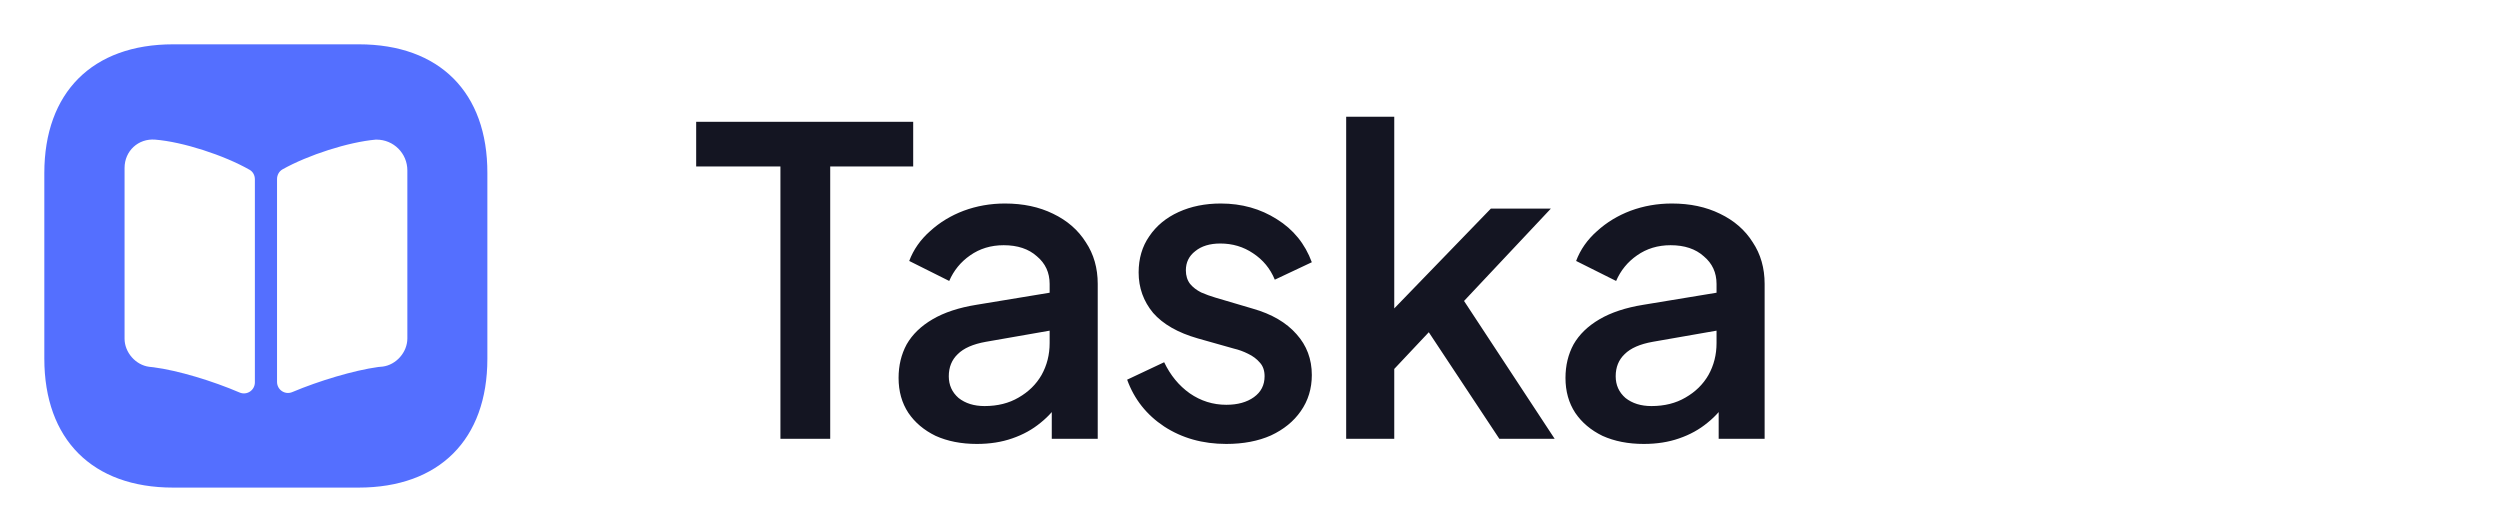 <svg width="188" height="40" viewBox="0 0 188 40" fill="none" xmlns="http://www.w3.org/2000/svg">
<path d="M26.983 3.333H13.017C6.95 3.333 3.333 6.95 3.333 13.017V26.967C3.333 33.05 6.95 36.667 13.017 36.667H26.967C33.033 36.667 36.65 33.05 36.65 26.983V13.017C36.667 6.95 33.05 3.333 26.983 3.333ZM19.167 28.75C19.167 29.35 18.567 29.75 18.017 29.517C16 28.65 13.367 27.85 11.533 27.617L11.217 27.583C10.2 27.45 9.367 26.5 9.367 25.467V12.633C9.367 11.35 10.4 10.4 11.667 10.5C13.75 10.667 16.833 11.667 18.767 12.767C19.033 12.917 19.167 13.2 19.167 13.483V28.75ZM30.633 25.45C30.633 26.483 29.8 27.433 28.783 27.567L28.433 27.6C26.617 27.85 24 28.633 21.983 29.483C21.433 29.717 20.833 29.317 20.833 28.717V13.467C20.833 13.167 20.983 12.883 21.25 12.733C23.183 11.65 26.2 10.683 28.25 10.5H28.317C29.6 10.5 30.633 11.533 30.633 12.817V25.45Z" fill="#546FFF"/>
<path d="M58.688 33V12.52H52.352V9.16H68.672V12.52H62.432V33H58.688ZM73.461 33.384C72.288 33.384 71.253 33.181 70.357 32.776C69.482 32.349 68.8 31.773 68.309 31.048C67.818 30.301 67.573 29.427 67.573 28.424C67.573 27.485 67.776 26.643 68.181 25.896C68.608 25.149 69.258 24.52 70.133 24.008C71.008 23.496 72.106 23.133 73.429 22.92L79.445 21.928V24.776L74.133 25.704C73.173 25.875 72.469 26.184 72.021 26.632C71.573 27.059 71.349 27.613 71.349 28.296C71.349 28.957 71.594 29.501 72.085 29.928C72.597 30.333 73.248 30.536 74.037 30.536C75.018 30.536 75.872 30.323 76.597 29.896C77.344 29.469 77.92 28.904 78.325 28.2C78.73 27.475 78.933 26.675 78.933 25.8V21.352C78.933 20.499 78.613 19.805 77.973 19.272C77.354 18.717 76.522 18.44 75.477 18.44C74.517 18.44 73.674 18.696 72.949 19.208C72.245 19.699 71.722 20.339 71.381 21.128L68.373 19.624C68.693 18.771 69.216 18.024 69.941 17.384C70.666 16.723 71.509 16.211 72.469 15.848C73.45 15.485 74.485 15.304 75.573 15.304C76.938 15.304 78.144 15.56 79.189 16.072C80.256 16.584 81.077 17.299 81.653 18.216C82.25 19.112 82.549 20.157 82.549 21.352V33H79.093V29.864L79.829 29.96C79.424 30.664 78.901 31.272 78.261 31.784C77.642 32.296 76.928 32.691 76.117 32.968C75.328 33.245 74.442 33.384 73.461 33.384ZM92.217 33.384C90.446 33.384 88.889 32.947 87.545 32.072C86.222 31.197 85.294 30.024 84.761 28.552L87.545 27.24C88.014 28.221 88.654 29 89.465 29.576C90.297 30.152 91.214 30.44 92.217 30.44C93.07 30.44 93.764 30.248 94.297 29.864C94.83 29.48 95.097 28.957 95.097 28.296C95.097 27.869 94.98 27.528 94.745 27.272C94.51 26.995 94.212 26.771 93.849 26.6C93.508 26.429 93.156 26.301 92.793 26.216L90.073 25.448C88.58 25.021 87.46 24.381 86.713 23.528C85.988 22.653 85.625 21.64 85.625 20.488C85.625 19.443 85.892 18.536 86.425 17.768C86.958 16.979 87.694 16.371 88.633 15.944C89.572 15.517 90.628 15.304 91.801 15.304C93.38 15.304 94.788 15.699 96.025 16.488C97.262 17.256 98.137 18.333 98.649 19.72L95.865 21.032C95.524 20.2 94.98 19.539 94.233 19.048C93.508 18.557 92.686 18.312 91.769 18.312C90.98 18.312 90.35 18.504 89.881 18.888C89.412 19.251 89.177 19.731 89.177 20.328C89.177 20.733 89.284 21.075 89.497 21.352C89.71 21.608 89.988 21.821 90.329 21.992C90.67 22.141 91.022 22.269 91.385 22.376L94.201 23.208C95.63 23.613 96.729 24.253 97.497 25.128C98.265 25.981 98.649 27.005 98.649 28.2C98.649 29.224 98.372 30.131 97.817 30.92C97.284 31.688 96.537 32.296 95.577 32.744C94.617 33.171 93.497 33.384 92.217 33.384ZM101.232 33V8.776H104.848V25L103.44 24.648L112.112 15.688H116.624L110.096 22.632L116.912 33H112.752L106.672 23.816L108.816 23.528L103.696 28.968L104.848 26.568V33H101.232ZM123.612 33.384C122.439 33.384 121.404 33.181 120.508 32.776C119.634 32.349 118.951 31.773 118.46 31.048C117.97 30.301 117.724 29.427 117.724 28.424C117.724 27.485 117.927 26.643 118.332 25.896C118.759 25.149 119.41 24.52 120.284 24.008C121.159 23.496 122.258 23.133 123.58 22.92L129.596 21.928V24.776L124.284 25.704C123.324 25.875 122.62 26.184 122.172 26.632C121.724 27.059 121.5 27.613 121.5 28.296C121.5 28.957 121.746 29.501 122.236 29.928C122.748 30.333 123.399 30.536 124.188 30.536C125.17 30.536 126.023 30.323 126.748 29.896C127.495 29.469 128.071 28.904 128.476 28.2C128.882 27.475 129.084 26.675 129.084 25.8V21.352C129.084 20.499 128.764 19.805 128.124 19.272C127.506 18.717 126.674 18.44 125.628 18.44C124.668 18.44 123.826 18.696 123.1 19.208C122.396 19.699 121.874 20.339 121.532 21.128L118.524 19.624C118.844 18.771 119.367 18.024 120.092 17.384C120.818 16.723 121.66 16.211 122.62 15.848C123.602 15.485 124.636 15.304 125.724 15.304C127.09 15.304 128.295 15.56 129.34 16.072C130.407 16.584 131.228 17.299 131.804 18.216C132.402 19.112 132.7 20.157 132.7 21.352V33H129.244V29.864L129.98 29.96C129.575 30.664 129.052 31.272 128.412 31.784C127.794 32.296 127.079 32.691 126.268 32.968C125.479 33.245 124.594 33.384 123.612 33.384Z" fill="#141522"/>
</svg>
